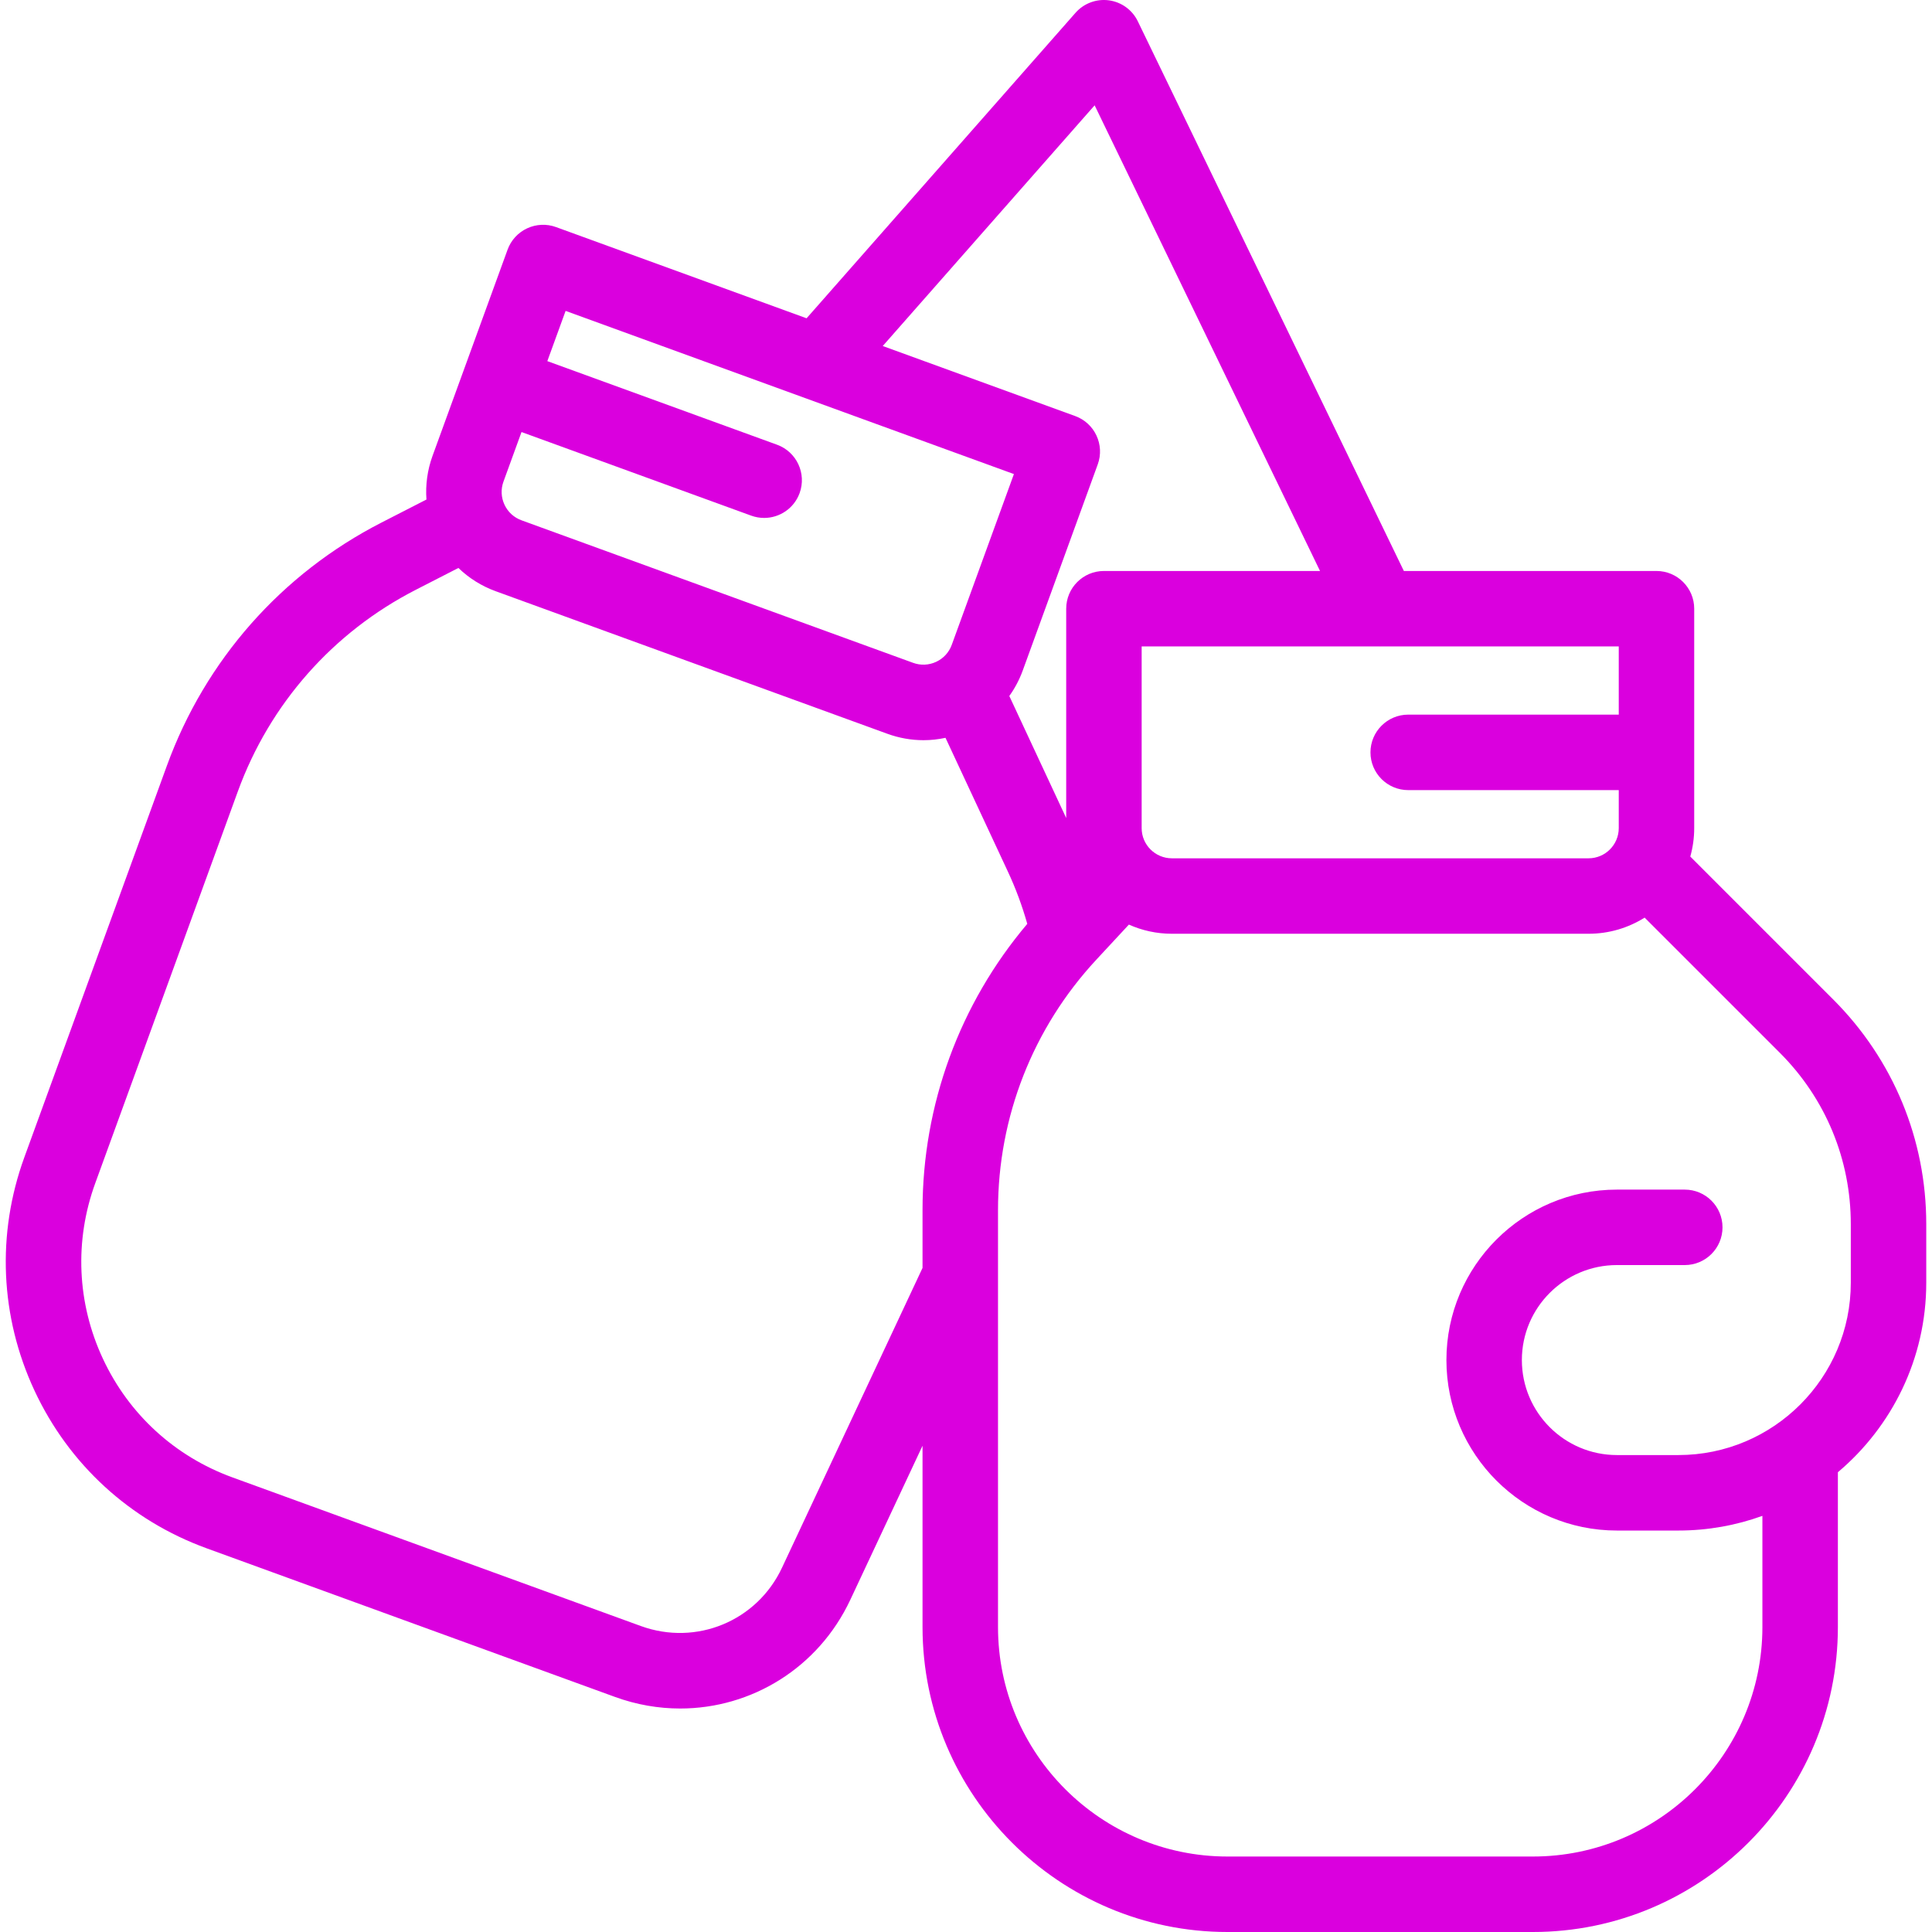 <svg width="74" height="74" viewBox="0 0 74 74" fill="none" xmlns="http://www.w3.org/2000/svg">
<path d="M70.216 38.282L64.742 32.808C64.839 32.461 64.892 32.096 64.892 31.719V23.315C64.892 22.517 64.245 21.87 63.447 21.87H53.771L43.581 0.816C43.37 0.38 42.955 0.079 42.475 0.013C41.996 -0.052 41.515 0.127 41.195 0.49L30.894 12.191L21.295 8.697C20.935 8.566 20.537 8.584 20.19 8.746C19.842 8.908 19.573 9.201 19.442 9.561L16.568 17.458C16.37 18.003 16.293 18.572 16.334 19.133L14.611 20.016C10.783 21.977 7.864 25.284 6.393 29.326L0.931 44.331C-0.136 47.263 0.003 50.435 1.321 53.263C2.64 56.091 4.981 58.236 7.913 59.303L23.555 64.996C24.381 65.297 25.224 65.44 26.053 65.44C28.779 65.44 31.344 63.889 32.57 61.273L35.335 55.375V62.319C35.335 68.76 40.575 74 47.016 74H58.714C65.155 74 70.395 68.76 70.395 62.319V56.39C72.463 54.647 73.78 52.04 73.78 49.131V46.888C73.78 43.637 72.514 40.581 70.216 38.282ZM52.866 24.761C52.868 24.761 52.87 24.76 52.872 24.76H62.002V27.372H53.938C53.14 27.372 52.492 28.02 52.492 28.818C52.492 29.616 53.14 30.263 53.938 30.263H62.002V31.719C62.002 32.356 61.483 32.875 60.846 32.875H44.885C44.247 32.875 43.728 32.356 43.728 31.719V24.76H52.861C52.863 24.76 52.864 24.761 52.866 24.761ZM41.927 4.034L50.56 21.87H42.283C41.485 21.87 40.838 22.517 40.838 23.315V31.332L38.659 26.659C38.87 26.363 39.044 26.037 39.172 25.686L42.046 17.788C42.319 17.039 41.933 16.209 41.182 15.936L33.811 13.253L41.927 4.034ZM19.284 18.447L19.975 16.548L28.774 19.751C28.938 19.81 29.104 19.838 29.269 19.838C29.859 19.838 30.413 19.474 30.627 18.887C30.9 18.137 30.513 17.307 29.763 17.034L20.964 13.832L21.664 11.908L38.835 18.158L36.455 24.697C36.35 24.987 36.138 25.219 35.858 25.349C35.578 25.48 35.264 25.494 34.974 25.388L19.975 19.929C19.685 19.823 19.453 19.611 19.323 19.331C19.192 19.051 19.179 18.737 19.284 18.447ZM35.335 48.565L29.953 60.046C28.994 62.093 26.668 63.053 24.544 62.28L8.901 56.587C6.695 55.783 4.933 54.169 3.941 52.041C2.949 49.913 2.845 47.526 3.648 45.32L9.109 30.315C10.33 26.96 12.752 24.216 15.929 22.589L17.558 21.754C17.961 22.143 18.444 22.448 18.986 22.645L33.985 28.104C34.437 28.269 34.905 28.351 35.372 28.351C35.655 28.351 35.937 28.32 36.215 28.26L38.599 33.373C38.902 34.02 39.152 34.695 39.347 35.386C36.754 38.452 35.335 42.315 35.335 46.351V48.565ZM70.89 49.131C70.89 52.771 67.928 55.732 64.288 55.732H61.93C59.923 55.732 58.291 54.1 58.291 52.093C58.291 50.087 59.923 48.455 61.93 48.455H64.53C65.329 48.455 65.976 47.808 65.976 47.01C65.976 46.212 65.329 45.565 64.53 45.565H61.93C58.33 45.565 55.401 48.493 55.401 52.093C55.401 55.694 58.33 58.623 61.93 58.623H64.288C65.417 58.623 66.499 58.424 67.504 58.061V62.319C67.504 67.166 63.561 71.109 58.714 71.109H47.016C42.169 71.109 38.226 67.166 38.226 62.319V46.351C38.226 42.781 39.563 39.374 41.992 36.758L43.239 35.414C43.742 35.639 44.299 35.765 44.885 35.765H60.846C61.634 35.765 62.37 35.538 62.993 35.147L68.172 40.325C69.925 42.078 70.89 44.409 70.89 46.888V49.131Z" fill="#DA00DE"/>
</svg>
